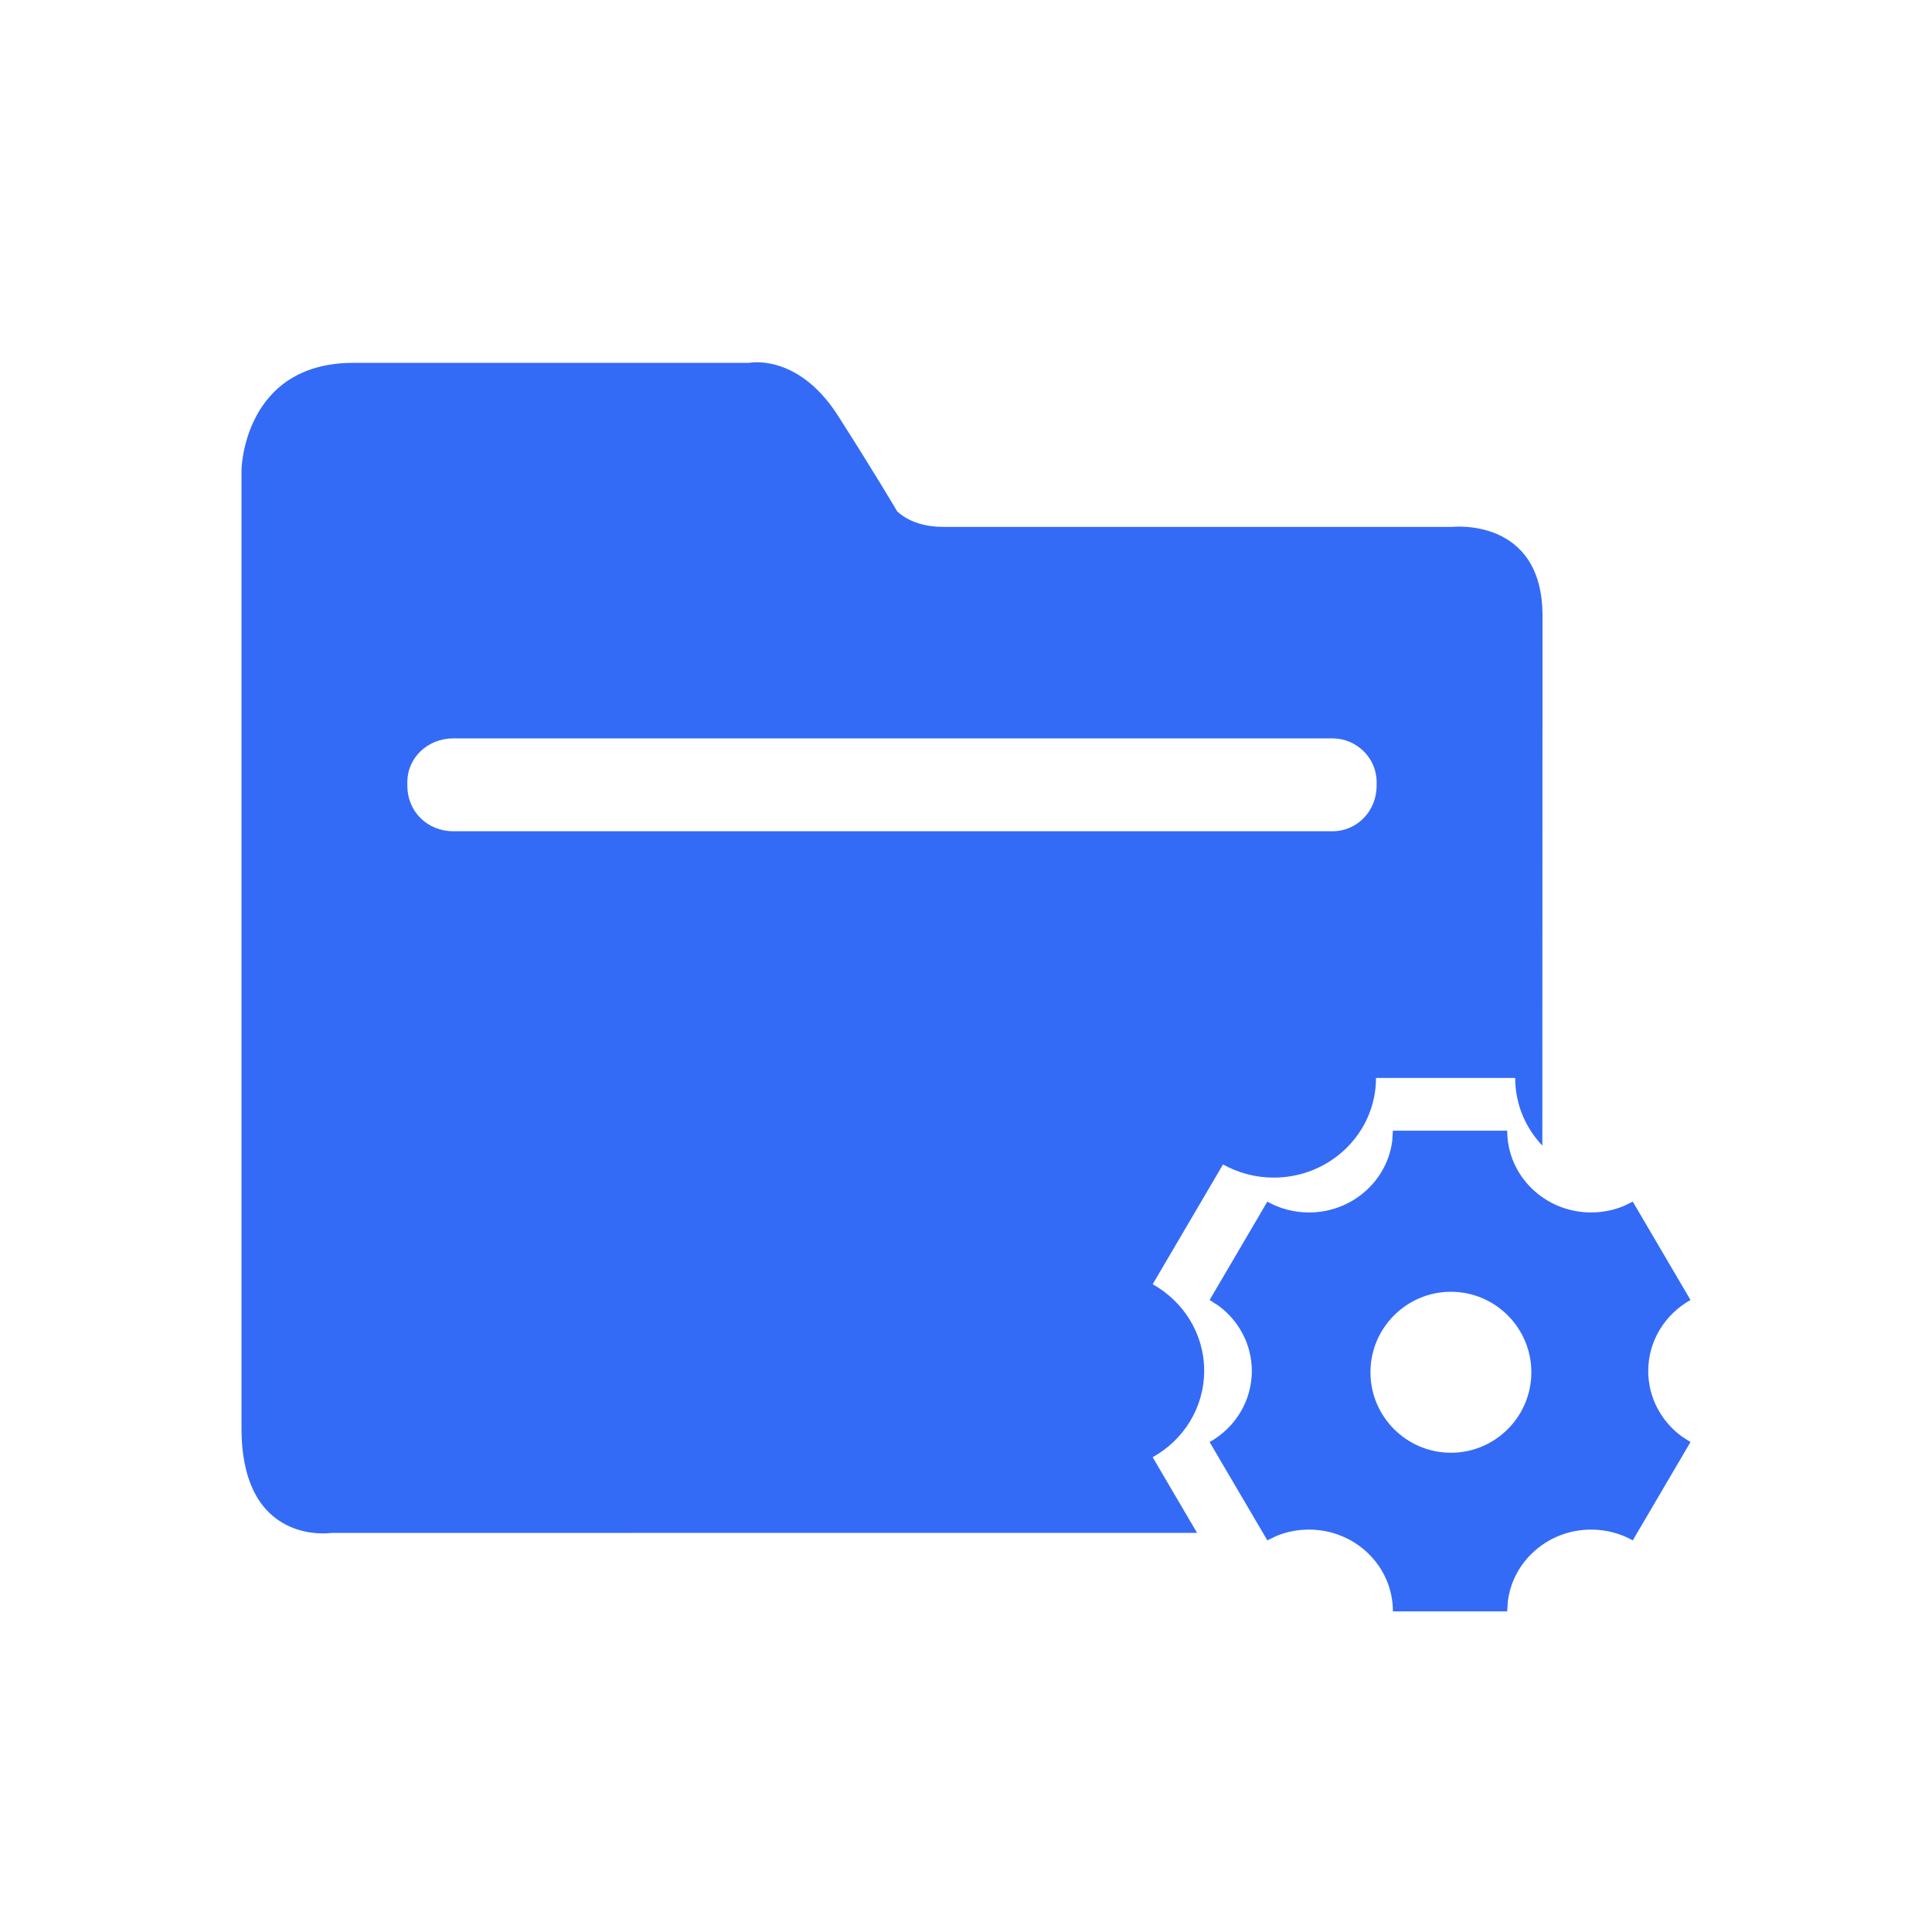 <!--?xml version="1.0" encoding="UTF-8"?-->
<svg width="32px" height="32px" viewBox="0 0 32 32" version="1.1" xmlns="http://www.w3.org/2000/svg" xmlns:xlink="http://www.w3.org/1999/xlink">
    <title>534.工艺文件管理@1x</title>
    <g id="534.工艺文件管理" stroke="none" stroke-width="1" fill="none" fill-rule="evenodd">
        <g id="编组" transform="translate(4, 6)" fill="#000000" fill-rule="nonzero">
            <path d="M20.964,12.727 C20.964,13.475 21.586,14.082 22.354,14.082 C22.542,14.082 22.722,14.045 22.886,13.979 L23.044,13.903 L24,15.532 C23.582,15.766 23.3,16.205 23.3,16.708 C23.3,17.149 23.516,17.54 23.85,17.788 L24,17.885 L23.044,19.513 C22.841,19.4 22.605,19.335 22.354,19.335 C21.645,19.335 21.06,19.852 20.975,20.52 L20.964,20.69 L19.071,20.69 C19.071,19.941 18.449,19.335 17.681,19.335 C17.492,19.335 17.313,19.371 17.149,19.437 L16.991,19.513 L16.035,17.885 C16.453,17.651 16.734,17.212 16.734,16.708 C16.734,16.268 16.519,15.876 16.185,15.629 L16.035,15.532 L16.991,13.903 C17.194,14.017 17.43,14.082 17.681,14.082 C18.39,14.082 18.974,13.565 19.06,12.897 L19.071,12.727 L20.964,12.727 Z M9.864,0.861 C10.493,1.843 10.857,2.465 10.857,2.465 C10.857,2.465 11.089,2.727 11.618,2.727 L20.059,2.727 C20.059,2.727 21.549,2.563 21.549,4.2 L21.546,12.975 C21.267,12.681 21.096,12.287 21.096,11.854 L18.791,11.854 C18.791,12.766 18.032,13.505 17.097,13.505 C16.791,13.505 16.504,13.425 16.257,13.287 L15.092,15.271 C15.602,15.556 15.945,16.091 15.945,16.704 C15.945,17.317 15.602,17.852 15.092,18.136 L15.827,19.389 L1.49,19.39 C1.49,19.39 0,19.619 0,17.655 L0,1.777 C0,1.777 0.033,0.01 1.854,0.01 L8.408,0.01 C8.408,0.01 9.202,-0.154 9.864,0.861 Z M20.032,15.396 C19.297,15.396 18.699,15.994 18.699,16.729 C18.699,17.464 19.297,18.062 20.032,18.062 C20.766,18.062 21.364,17.464 21.364,16.729 C21.364,15.994 20.766,15.396 20.032,15.396 Z M18.073,6.23 L3.509,6.23 C3.078,6.23 2.747,6.557 2.747,6.95 L2.747,7.015 C2.747,7.441 3.078,7.768 3.509,7.768 L18.073,7.768 C18.47,7.768 18.801,7.441 18.801,7.015 L18.801,6.95 C18.801,6.557 18.47,6.23 18.073,6.23 Z" id="形状" fill="#346bf6"></path>
        </g>
    </g>
</svg>